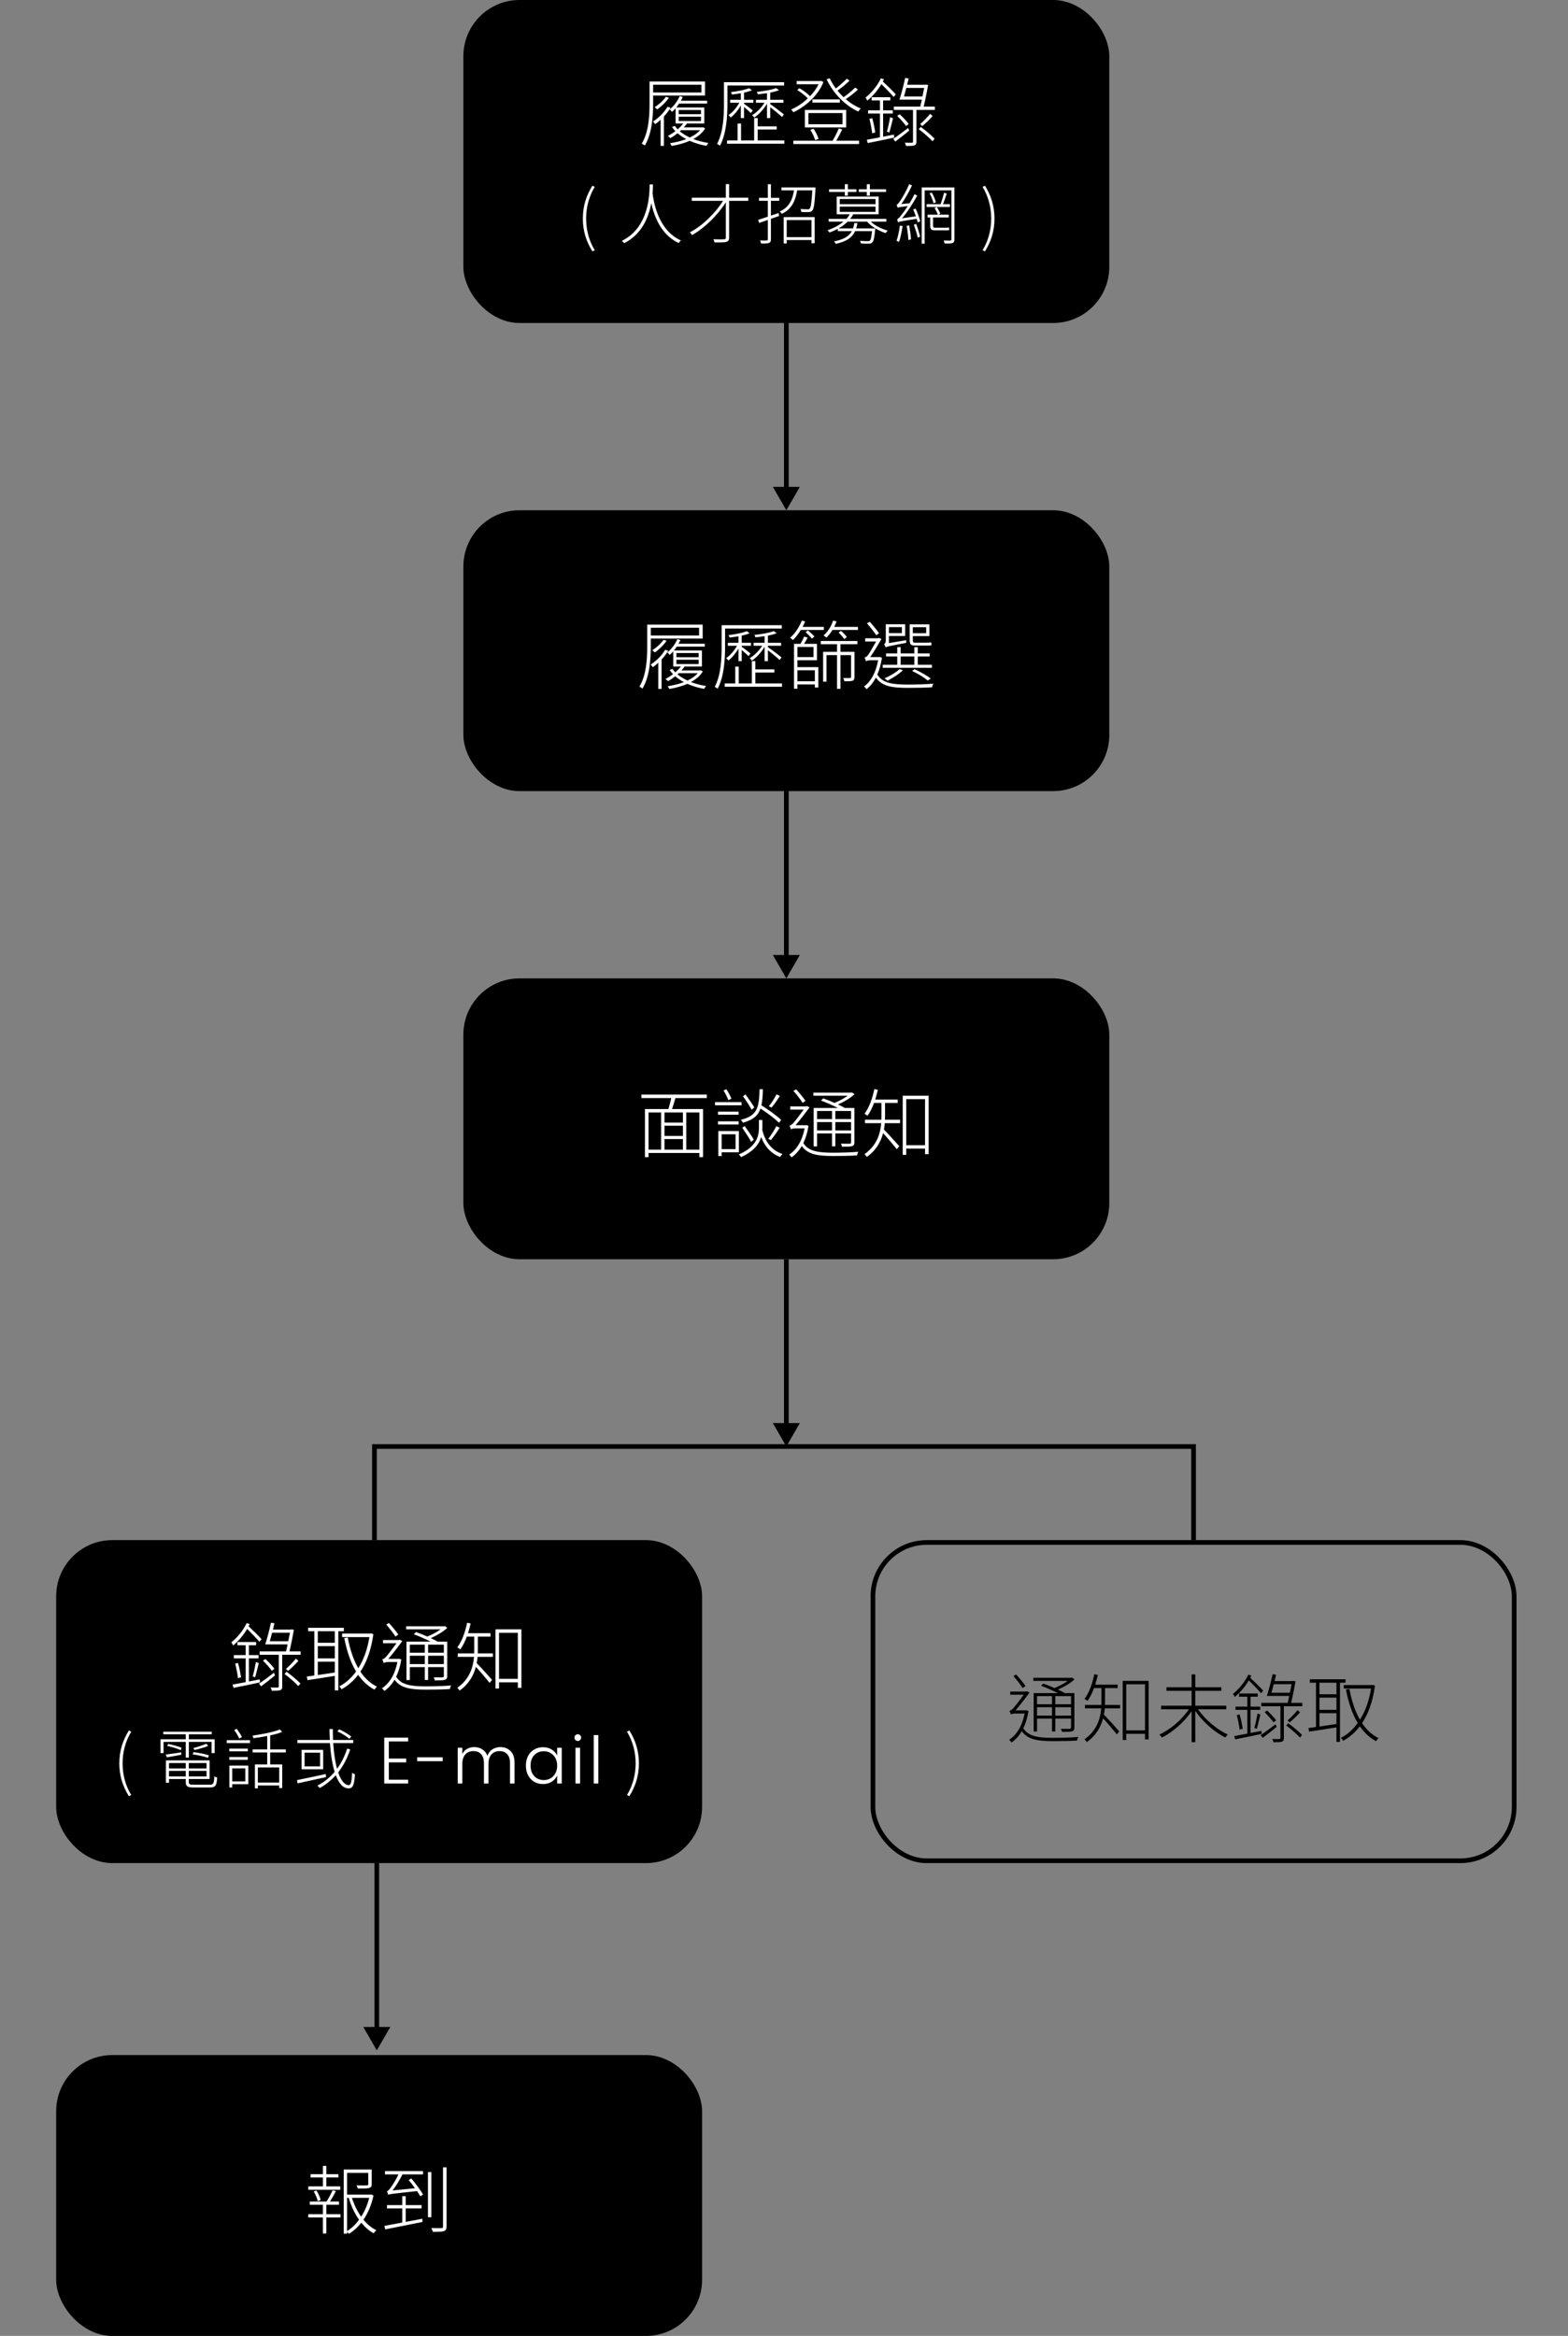 <svg width="335" height="499" viewBox="0 0 335 499" fill="none" xmlns="http://www.w3.org/2000/svg">
<rect x="0" y="0" width="335" height="499" fill="#808080" stroke="none"/>
<rect x="99" width="138" height="69" rx="12" fill="black"/>
<path d="M149.86 18.096V19.76H139.54V18.096H149.86ZM139.54 20.416H150.628V17.424H138.772V22.064C138.772 24.656 138.628 28.16 137.108 30.688C137.3 30.768 137.62 30.96 137.764 31.104C139.332 28.48 139.54 24.72 139.54 22.064V20.416ZM142.26 20.672C141.684 21.52 140.772 22.32 139.876 22.896C140.02 23.008 140.292 23.264 140.404 23.376C141.3 22.768 142.276 21.824 142.916 20.88L142.26 20.672ZM142.612 22.8C141.892 24.032 140.724 25.184 139.508 25.968C139.668 26.096 139.908 26.4 139.972 26.528C140.372 26.256 140.756 25.952 141.14 25.584V31.168H141.844V24.88C142.388 24.304 142.884 23.664 143.268 23.008L142.612 22.8ZM145.508 27.808H149.572C149.028 28.432 148.26 28.96 147.38 29.376C146.564 28.992 145.844 28.56 145.252 28.064L145.508 27.808ZM145.012 24.928H149.764V25.856H145.012V24.928ZM145.012 23.504H149.764V24.4H145.012V23.504ZM150.212 27.184L150.068 27.216H146.1C146.34 26.944 146.564 26.672 146.772 26.384H150.468V22.96H144.484C144.692 22.688 144.9 22.432 145.092 22.128H151.076V21.52H145.46C145.62 21.248 145.748 20.992 145.876 20.72L145.22 20.528C144.74 21.632 143.956 22.656 143.092 23.376C143.236 23.504 143.492 23.792 143.588 23.904C143.844 23.68 144.084 23.424 144.34 23.136V26.384H145.988C145.636 26.816 145.236 27.232 144.772 27.632C144.564 27.392 144.356 27.152 144.18 26.896L143.572 27.12C143.78 27.44 144.02 27.744 144.292 28.016C143.78 28.416 143.22 28.752 142.676 29.056C142.852 29.168 143.124 29.392 143.236 29.504C143.748 29.216 144.26 28.864 144.756 28.464C145.316 28.928 145.924 29.36 146.612 29.712C145.508 30.144 144.308 30.416 143.14 30.592C143.252 30.736 143.428 30.992 143.492 31.184C144.788 30.96 146.164 30.608 147.348 30.08C148.468 30.576 149.684 30.944 150.932 31.152C151.028 30.96 151.22 30.704 151.364 30.544C150.228 30.368 149.124 30.096 148.116 29.696C149.204 29.12 150.1 28.368 150.66 27.424L150.212 27.184ZM155.412 18.272H167.524V17.552H154.676V22.144C154.676 24.672 154.548 28.176 153.204 30.736C153.396 30.816 153.7 31.008 153.828 31.12C155.22 28.496 155.412 24.768 155.412 22.16V18.272ZM164.564 25.232V22.912C165.364 23.504 166.628 24.56 167.076 24.992L167.476 24.432C167.044 24.064 165.172 22.64 164.564 22.24V21.952H167.38V21.312H164.564V19.792C165.268 19.648 165.924 19.472 166.436 19.264L165.812 18.816C164.948 19.184 163.156 19.472 161.684 19.632C161.764 19.76 161.86 20 161.908 20.144C162.532 20.08 163.204 20 163.86 19.904V21.312H161.508V21.952H163.332C162.66 23.024 161.62 24.08 160.676 24.592C160.82 24.736 161.028 24.944 161.14 25.12C162.1 24.48 163.204 23.312 163.86 22.16V25.232H164.564ZM158.964 25.232V22.848C159.476 23.264 160.132 23.872 160.404 24.144L160.836 23.616C160.564 23.344 159.412 22.464 158.964 22.16V21.952H160.948V21.312H158.964V19.776C159.604 19.648 160.18 19.488 160.66 19.28L160.036 18.832C159.22 19.2 157.556 19.504 156.148 19.68C156.244 19.808 156.34 20.048 156.388 20.192C156.98 20.128 157.652 20.032 158.276 19.92V21.312H156.004V21.952H157.956C157.38 22.992 156.484 24.048 155.636 24.592C155.796 24.704 155.988 24.928 156.116 25.104C156.868 24.544 157.7 23.552 158.276 22.528V25.232H158.964ZM161.876 30V27.664H165.94V26.992H161.876V25.216H161.124V30H158.324V26.4H157.588V30H155.332V30.704H167.572V30H161.876ZM175.428 17.264L175.268 17.312H170.212V18H174.884C174.436 18.928 173.796 19.792 173.06 20.56C172.516 19.984 171.588 19.28 170.772 18.832L170.34 19.248C171.14 19.728 172.036 20.432 172.58 21.008C171.492 22.064 170.196 22.896 169.028 23.392C169.188 23.536 169.412 23.824 169.508 23.984C171.972 22.832 174.724 20.544 175.924 17.536L175.428 17.264ZM180.004 26.544H172.724V24.16H180.004V26.544ZM180.788 23.488H171.956V27.232H180.788V23.488ZM174.884 29.68C174.724 29.072 174.26 28.176 173.828 27.504L173.124 27.728C173.572 28.416 173.988 29.344 174.148 29.936L174.884 29.68ZM173.572 21.92H179.428V21.232H173.572V21.92ZM179.204 27.424C178.9 28.192 178.324 29.312 177.876 30.064H169.492V30.768H183.54V30.064H178.66C179.092 29.36 179.556 28.448 179.94 27.664L179.204 27.424ZM182.708 18.704C182.084 19.328 181.076 20.176 180.228 20.768C179.764 20.32 179.332 19.856 178.932 19.36C179.748 18.784 180.756 17.968 181.508 17.232L180.916 16.816C180.34 17.424 179.364 18.288 178.564 18.896C178.052 18.192 177.62 17.472 177.268 16.72L176.612 16.944C177.988 19.92 180.58 22.576 183.364 23.824C183.508 23.632 183.716 23.344 183.908 23.184C182.772 22.72 181.684 22.032 180.692 21.184C181.54 20.624 182.548 19.84 183.3 19.12L182.708 18.704ZM191.38 20.16C190.772 19.456 189.588 18.32 188.612 17.408C188.692 17.248 188.772 17.088 188.852 16.928L188.196 16.736C187.46 18.32 186.18 19.84 184.916 20.848C185.06 21.008 185.252 21.36 185.316 21.504C186.404 20.608 187.492 19.344 188.308 17.968C189.236 18.88 190.324 20 190.916 20.704L191.38 20.16ZM190.996 28.752L188.676 29.2V24.256H190.74V23.568H188.676V21.456H190.212V20.768H186.228V21.456H187.988V23.568H185.46V24.256H187.988V29.344C186.916 29.536 185.94 29.728 185.188 29.856L185.396 30.56C186.916 30.256 189.044 29.84 191.044 29.392L190.996 28.752ZM185.748 25.376C185.988 26.336 186.26 27.632 186.34 28.48L186.996 28.304C186.884 27.488 186.628 26.208 186.356 25.248L185.748 25.376ZM190.004 28.304C190.26 27.504 190.532 26.24 190.788 25.264L190.164 25.04C190.02 25.936 189.732 27.296 189.492 28.112L190.004 28.304ZM194.02 27.344C192.836 28.24 191.636 29.136 190.836 29.664L191.284 30.24C192.18 29.568 193.252 28.72 194.26 27.904L194.02 27.344ZM194.132 26.48C193.732 25.92 192.9 25.024 192.212 24.4L191.684 24.752C192.356 25.424 193.188 26.336 193.588 26.928L194.132 26.48ZM196.292 27.6C197.332 28.368 198.596 29.472 199.236 30.176L199.684 29.632C199.044 28.96 197.78 27.872 196.724 27.12L196.292 27.6ZM198.708 24.32C198.18 24.992 197.252 25.952 196.596 26.512L197.028 26.944C197.716 26.384 198.612 25.552 199.252 24.784L198.708 24.32ZM193.14 20.608C193.284 20.064 193.46 19.424 193.636 18.784H197.444C197.348 19.296 197.22 19.952 197.076 20.608H193.14ZM197.348 22.768C197.7 21.28 198.068 19.424 198.292 18.16L197.764 18.064L197.636 18.112H193.812C193.908 17.648 194.036 17.168 194.132 16.752L193.38 16.656C193.076 18.112 192.564 20.096 192.164 21.28H196.948C196.836 21.808 196.724 22.304 196.612 22.768H190.964V23.488H195.06V30.256C195.06 30.432 195.012 30.48 194.82 30.496C194.644 30.496 194.036 30.512 193.316 30.48C193.428 30.704 193.54 30.976 193.572 31.184C194.468 31.184 195.044 31.168 195.38 31.056C195.7 30.928 195.796 30.72 195.796 30.24V23.488H199.732V22.768H197.348ZM126.568 53.702L127.072 53.45C125.854 51.49 125.224 49.11 125.224 46.688C125.224 44.266 125.854 41.9 127.072 39.926L126.568 39.66C125.294 41.718 124.524 43.958 124.524 46.688C124.524 49.418 125.294 51.644 126.568 53.702ZM138.792 39.408C138.764 41.41 138.736 48.578 132.842 51.462C133.01 51.588 133.234 51.784 133.36 51.952C137.154 50.034 138.596 46.394 139.142 43.412C139.73 46.03 141.144 50.146 144.994 51.91C145.106 51.728 145.302 51.504 145.484 51.364C140.444 49.124 139.618 42.726 139.422 41.326C139.492 40.528 139.492 39.856 139.506 39.408H138.792ZM159.862 42.236H155.774V39.324H155.074V42.236H147.808V42.908H154.472C152.862 45.512 150.006 48.298 147.388 49.628C147.556 49.782 147.766 50.034 147.864 50.216C150.524 48.732 153.408 45.89 155.074 43.202V50.748C155.074 51.028 154.962 51.112 154.682 51.126C154.416 51.14 153.478 51.14 152.4 51.112C152.512 51.322 152.638 51.616 152.666 51.784C154.052 51.798 154.78 51.798 155.186 51.672C155.578 51.546 155.774 51.336 155.774 50.734V42.908H159.862V42.236ZM164.706 39.352H164.048V42.264H162.158V42.894H164.048V46.282C163.264 46.562 162.536 46.786 161.976 46.968L162.186 47.626C162.732 47.43 163.376 47.22 164.048 46.982V51.126C164.048 51.322 163.964 51.378 163.796 51.378C163.642 51.392 163.054 51.392 162.382 51.378C162.48 51.574 162.578 51.854 162.606 52.022C163.502 52.036 163.992 52.008 164.286 51.896C164.58 51.784 164.706 51.588 164.706 51.126V46.744L166.442 46.142L166.344 45.512L164.706 46.058V42.894H166.484V42.264H164.706V39.352ZM173.372 47.01V50.65H168.08V47.01H173.372ZM167.436 52.008H168.08V51.28H173.372V51.952H174.044V46.38H167.436V52.008ZM166.96 40.038V40.668H169.634C169.34 42.544 168.64 44.294 166.582 45.176C166.736 45.288 166.946 45.54 167.03 45.68C169.214 44.672 169.97 42.768 170.306 40.668H173.554C173.4 43.286 173.232 44.308 172.98 44.574C172.868 44.686 172.756 44.714 172.518 44.714C172.308 44.714 171.664 44.7 171.006 44.644C171.132 44.826 171.188 45.078 171.202 45.288C171.818 45.316 172.448 45.33 172.742 45.302C173.106 45.302 173.316 45.218 173.526 45.008C173.89 44.602 174.044 43.496 174.226 40.374C174.24 40.262 174.24 40.038 174.24 40.038H166.96ZM185.188 41.802H185.846V41.004H189.304V40.43H185.846V39.352H185.188V40.43H183.48V41.004H185.188V41.802ZM180.498 41.802H181.142V41.004H182.976V40.43H181.142V39.352H180.498V40.43H177.124V41.004H180.498V41.802ZM179.406 44.14H187.05V45.26H179.406V44.14ZM179.406 42.516H187.05V43.622H179.406V42.516ZM189.374 47.346V46.758H181.632C181.898 46.436 182.122 46.114 182.29 45.778H187.722V41.998H178.762V45.778H181.534C181.366 46.114 181.128 46.436 180.82 46.758H177.04V47.346H180.204C179.35 48.06 178.216 48.718 176.788 49.18C176.942 49.292 177.124 49.502 177.208 49.67C177.88 49.432 178.468 49.166 179 48.886V49.376H181.996C181.408 50.454 180.302 51.168 178.188 51.56C178.314 51.672 178.482 51.924 178.552 52.092C180.89 51.588 182.08 50.72 182.696 49.376H186.308C186.168 50.678 186.042 51.224 185.846 51.406C185.748 51.504 185.622 51.518 185.384 51.518C185.16 51.518 184.46 51.504 183.746 51.448C183.844 51.616 183.914 51.84 183.928 52.008C184.614 52.064 185.286 52.078 185.594 52.05C185.958 52.05 186.154 51.98 186.336 51.798C186.658 51.532 186.798 50.832 186.966 49.124L187.008 48.802H182.92C183.032 48.438 183.116 48.06 183.186 47.654H182.528C182.458 48.06 182.374 48.438 182.248 48.802H179.14C179.924 48.368 180.568 47.864 181.1 47.346H185.244C186.154 48.396 187.792 49.348 189.22 49.796C189.318 49.642 189.5 49.39 189.668 49.264C188.366 48.928 186.938 48.186 186.028 47.346H189.374ZM192.258 48.186C192.104 49.32 191.866 50.566 191.544 51.448C191.698 51.504 191.95 51.616 192.076 51.672C192.384 50.804 192.65 49.488 192.846 48.284L192.258 48.186ZM193.7 48.256C193.882 49.194 194.036 50.44 194.078 51.266L194.638 51.14C194.596 50.328 194.414 49.096 194.246 48.144L193.7 48.256ZM195.24 47.99C195.548 48.858 195.912 49.992 196.066 50.748L196.584 50.566C196.43 49.838 196.066 48.704 195.744 47.836L195.24 47.99ZM195.1 44.728C195.296 45.19 195.492 45.708 195.674 46.212L192.72 46.632C193.882 45.288 195.002 43.538 195.968 41.788L195.38 41.48C195.058 42.138 194.694 42.81 194.316 43.426L192.552 43.594C193.378 42.502 194.176 41.032 194.848 39.618L194.246 39.338C193.616 40.878 192.608 42.516 192.3 42.95C192.006 43.37 191.768 43.692 191.558 43.734C191.642 43.916 191.74 44.224 191.782 44.378C191.936 44.294 192.23 44.224 193.938 44.014C193.378 44.896 192.846 45.61 192.608 45.89C192.216 46.408 191.894 46.786 191.656 46.828C191.726 46.996 191.824 47.332 191.852 47.486C192.076 47.36 192.482 47.262 195.842 46.744C195.94 47.024 196.01 47.276 196.052 47.5L196.612 47.29C196.444 46.604 196.038 45.442 195.632 44.574L195.1 44.728ZM197.97 44.21H202.954V43.622H201.47C201.736 42.964 202.03 42.082 202.268 41.354L201.694 41.172C201.54 41.872 201.204 42.922 200.952 43.622H197.97V44.21ZM198.6 41.298C198.978 41.956 199.314 42.838 199.44 43.412L199.944 43.23C199.818 42.656 199.468 41.774 199.076 41.144L198.6 41.298ZM199.706 48.648C199.398 48.648 199.342 48.536 199.342 48.158V46.45H202.702V45.862H200.462L200.896 45.638C200.756 45.274 200.434 44.658 200.168 44.224L199.678 44.434C199.93 44.868 200.238 45.456 200.364 45.862H198.166V46.45H198.74V48.144C198.74 48.928 198.936 49.208 199.692 49.208H201.904C202.268 49.208 202.632 49.208 202.814 49.152C202.786 49.012 202.758 48.774 202.744 48.592C202.52 48.648 202.128 48.648 201.876 48.648H199.706ZM203.906 40.038H196.92V52.05H197.55V40.668H203.276V51.14C203.276 51.322 203.22 51.378 203.038 51.392C202.856 51.392 202.268 51.406 201.61 51.378C201.694 51.574 201.778 51.854 201.82 52.022C202.646 52.036 203.206 52.022 203.5 51.91C203.808 51.784 203.906 51.588 203.906 51.126V40.038ZM210.426 53.702C211.7 51.644 212.47 49.418 212.47 46.688C212.47 43.958 211.7 41.718 210.426 39.66L209.922 39.926C211.14 41.9 211.77 44.266 211.77 46.688C211.77 49.11 211.14 51.49 209.922 53.45L210.426 53.702Z" fill="white"/>
<path d="M168 109L170.887 104L165.113 104L168 109ZM167.5 69L167.5 104.5L168.5 104.5L168.5 69L167.5 69Z" fill="black"/>
<rect x="99" y="109" width="138" height="60" rx="12" fill="black"/>
<path d="M149.36 134.096V135.76H139.04V134.096H149.36ZM139.04 136.416H150.128V133.424H138.272V138.064C138.272 140.656 138.128 144.16 136.608 146.688C136.8 146.768 137.12 146.96 137.264 147.104C138.832 144.48 139.04 140.72 139.04 138.064V136.416ZM141.76 136.672C141.184 137.52 140.272 138.32 139.376 138.896C139.52 139.008 139.792 139.264 139.904 139.376C140.8 138.768 141.776 137.824 142.416 136.88L141.76 136.672ZM142.112 138.8C141.392 140.032 140.224 141.184 139.008 141.968C139.168 142.096 139.408 142.4 139.472 142.528C139.872 142.256 140.256 141.952 140.64 141.584V147.168H141.344V140.88C141.888 140.304 142.384 139.664 142.768 139.008L142.112 138.8ZM145.008 143.808H149.072C148.528 144.432 147.76 144.96 146.88 145.376C146.064 144.992 145.344 144.56 144.752 144.064L145.008 143.808ZM144.512 140.928H149.264V141.856H144.512V140.928ZM144.512 139.504H149.264V140.4H144.512V139.504ZM149.712 143.184L149.568 143.216H145.6C145.84 142.944 146.064 142.672 146.272 142.384H149.968V138.96H143.984C144.192 138.688 144.4 138.432 144.592 138.128H150.576V137.52H144.96C145.12 137.248 145.248 136.992 145.376 136.72L144.72 136.528C144.24 137.632 143.456 138.656 142.592 139.376C142.736 139.504 142.992 139.792 143.088 139.904C143.344 139.68 143.584 139.424 143.84 139.136V142.384H145.488C145.136 142.816 144.736 143.232 144.272 143.632C144.064 143.392 143.856 143.152 143.68 142.896L143.072 143.12C143.28 143.44 143.52 143.744 143.792 144.016C143.28 144.416 142.72 144.752 142.176 145.056C142.352 145.168 142.624 145.392 142.736 145.504C143.248 145.216 143.76 144.864 144.256 144.464C144.816 144.928 145.424 145.36 146.112 145.712C145.008 146.144 143.808 146.416 142.64 146.592C142.752 146.736 142.928 146.992 142.992 147.184C144.288 146.96 145.664 146.608 146.848 146.08C147.968 146.576 149.184 146.944 150.432 147.152C150.528 146.96 150.72 146.704 150.864 146.544C149.728 146.368 148.624 146.096 147.616 145.696C148.704 145.12 149.6 144.368 150.16 143.424L149.712 143.184ZM154.912 134.272H167.024V133.552H154.176V138.144C154.176 140.672 154.048 144.176 152.704 146.736C152.896 146.816 153.2 147.008 153.328 147.12C154.72 144.496 154.912 140.768 154.912 138.16V134.272ZM164.064 141.232V138.912C164.864 139.504 166.128 140.56 166.576 140.992L166.976 140.432C166.544 140.064 164.672 138.64 164.064 138.24V137.952H166.88V137.312H164.064V135.792C164.768 135.648 165.424 135.472 165.936 135.264L165.312 134.816C164.448 135.184 162.656 135.472 161.184 135.632C161.264 135.76 161.36 136 161.408 136.144C162.032 136.08 162.704 136 163.36 135.904V137.312H161.008V137.952H162.832C162.16 139.024 161.12 140.08 160.176 140.592C160.32 140.736 160.528 140.944 160.64 141.12C161.6 140.48 162.704 139.312 163.36 138.16V141.232H164.064ZM158.464 141.232V138.848C158.976 139.264 159.632 139.872 159.904 140.144L160.336 139.616C160.064 139.344 158.912 138.464 158.464 138.16V137.952H160.448V137.312H158.464V135.776C159.104 135.648 159.68 135.488 160.16 135.28L159.536 134.832C158.72 135.2 157.056 135.504 155.648 135.68C155.744 135.808 155.84 136.048 155.888 136.192C156.48 136.128 157.152 136.032 157.776 135.92V137.312H155.504V137.952H157.456C156.88 138.992 155.984 140.048 155.136 140.592C155.296 140.704 155.488 140.928 155.616 141.104C156.368 140.544 157.2 139.552 157.776 138.528V141.232H158.464ZM161.376 146V143.664H165.44V142.992H161.376V141.216H160.624V146H157.824V142.4H157.088V146H154.832V146.704H167.072V146H161.376ZM176.016 134.576V133.92H171.472C171.664 133.536 171.856 133.152 172.016 132.752L171.312 132.576C170.752 133.968 169.856 135.328 168.816 136.24C169.008 136.368 169.28 136.608 169.408 136.736C170 136.16 170.592 135.408 171.088 134.576H176.016ZM172.112 135.024C172.576 135.456 173.168 136.048 173.472 136.432L174 135.968C173.712 135.632 173.088 135.056 172.624 134.672L172.112 135.024ZM174.096 143.184V145.536H170.368V143.184H174.096ZM173.808 138.208V140.368H170.368V138.208H173.808ZM170.368 141.04H174.544V137.536H171.792C172.048 137.136 172.32 136.656 172.544 136.192L171.792 136C171.632 136.416 171.312 137.056 171.024 137.536H169.632V147.136H170.368V146.208H174.096V146.864H174.832V142.512H170.368V141.04ZM175.36 137.616H178.832V139.248H175.856V145.616H176.576V139.952H178.832V147.152H179.568V139.952H181.824V144.608C181.824 144.768 181.792 144.832 181.6 144.832C181.408 144.848 180.896 144.848 180.144 144.832C180.256 145.056 180.368 145.328 180.4 145.536C181.264 145.536 181.84 145.536 182.176 145.408C182.48 145.264 182.56 145.04 182.56 144.608V139.248H179.568V137.616H183.184V136.928H175.36V137.616ZM180.912 136.064C180.672 135.712 180.128 135.136 179.68 134.768L179.168 135.12C179.6 135.552 180.128 136.144 180.384 136.528L180.912 136.064ZM178.224 133.92C178.432 133.536 178.576 133.152 178.72 132.736L177.984 132.576C177.584 133.824 176.864 134.96 175.952 135.744C176.128 135.84 176.432 136.08 176.56 136.208C177.024 135.76 177.472 135.2 177.856 134.576H183.296V133.92H178.224ZM197.872 133.984V135.264H195.024V133.984H197.872ZM197.984 137.904C198.4 137.904 198.832 137.888 199.024 137.84C198.992 137.68 198.96 137.424 198.96 137.232C198.704 137.28 198.224 137.296 197.952 137.296H195.488C195.104 137.296 195.024 137.168 195.024 136.704V135.872H198.56V133.376H194.352V136.688C194.352 137.6 194.576 137.904 195.472 137.904H197.984ZM192.688 133.968V135.248H189.92V133.968H192.688ZM189.92 137.376V135.856H193.392V133.36H189.248V136.768C189.248 137.344 189.04 137.52 188.88 137.6C188.992 137.776 189.152 138.08 189.216 138.288C189.472 138.128 189.888 138.032 193.616 137.328C193.6 137.184 193.6 136.96 193.6 136.752L189.92 137.376ZM192.416 140.24H195.344V142H192.416V140.24ZM199.104 142H196.08V140.24H198.624V139.584H196.08V138.24H195.344V139.584H192.416V138.24H191.696V139.584H189.296V140.24H191.696V142H188.592V142.656H199.104V142ZM198.864 144.96C198.048 144.32 196.672 143.536 195.392 142.96L194.864 143.328C196.16 143.936 197.44 144.704 198.192 145.376L198.864 144.96ZM192.176 142.944C191.392 143.68 190.128 144.4 188.96 144.912C189.168 145.024 189.472 145.28 189.616 145.408C190.704 144.864 192.032 144.016 192.912 143.184L192.176 142.944ZM187.808 135.28C187.392 134.64 186.528 133.616 185.824 132.832L185.216 133.152C185.92 133.936 186.784 135.04 187.216 135.696L187.808 135.28ZM188.032 140.352L187.872 140.368H185.92C186.688 139.312 187.76 137.456 188.32 136.496L187.76 136.272L187.568 136.352H184.848V137.04H187.168C186.608 138.048 185.712 139.648 185.376 140.032C185.152 140.304 184.912 140.4 184.704 140.464C184.8 140.64 184.976 141.056 185.024 141.264C185.136 141.152 185.552 141.04 185.92 141.04H187.616C187.12 143.728 186.032 145.616 184.592 146.656C184.768 146.768 185.008 147.056 185.136 147.232C185.904 146.624 186.576 145.808 187.136 144.736C188.416 146.608 190.528 146.944 194.016 146.944C195.712 146.944 197.712 146.912 199.136 146.816C199.184 146.608 199.264 146.24 199.408 146.048C197.856 146.176 195.68 146.24 194 146.24C190.736 146.24 188.544 145.952 187.44 144.096C187.888 143.088 188.208 141.888 188.432 140.512L188.032 140.352Z" fill="white"/>
<path d="M168 209L170.887 204L165.113 204L168 209ZM167.5 169L167.5 204.5L168.5 204.5L168.5 169L167.5 169Z" fill="black"/>
<rect x="99" y="209" width="138" height="60" rx="12" fill="black"/>
<path d="M149.424 245.584H146.624V237.648H149.424V245.584ZM138.56 237.648H141.248V245.584H138.56V237.648ZM145.904 239.808H141.968V237.648H145.904V239.808ZM141.968 243.328H145.904V245.584H141.968V243.328ZM145.904 242.656H141.968V240.48H145.904V242.656ZM151.008 234.576V233.824H137.04V234.576H143.408C143.248 235.328 143.024 236.224 142.8 236.912H137.792V247.184H138.56V246.304H149.424V247.184H150.208V236.912H143.584C143.824 236.224 144.064 235.344 144.304 234.576H151.008ZM165.904 233.776C165.52 234.528 164.816 235.664 164.256 236.32L164.848 236.592C165.392 235.952 166.08 234.976 166.624 234.112L165.904 233.776ZM166.896 239.248C165.984 238.352 164.192 237.072 162.672 236.112C162.88 235.184 162.96 234.08 162.992 232.688H162.272C162.192 236.784 161.712 238.352 158.272 239.216C158.432 239.36 158.64 239.648 158.72 239.84C160.88 239.232 161.936 238.368 162.48 236.816C163.952 237.76 165.584 238.992 166.432 239.856L166.896 239.248ZM164.688 243.536C165.28 242.88 166.016 241.808 166.576 240.912L165.856 240.576C165.456 241.376 164.704 242.576 164.144 243.28L164.688 243.536ZM161.04 243.44C160.64 242.736 159.792 241.488 159.088 240.544L158.576 240.912C159.248 241.872 160.08 243.168 160.496 243.92L161.04 243.44ZM161.152 236.56C160.752 235.888 159.952 234.704 159.264 233.776L158.736 234.192C159.408 235.088 160.208 236.352 160.608 237.072L161.152 236.56ZM156.272 234.704C156.064 234.176 155.616 233.328 155.2 232.688L154.576 232.928C154.96 233.568 155.408 234.432 155.6 235.008L156.272 234.704ZM158.432 235.44H152.768V236.112H158.432V235.44ZM157.808 238.128V237.472H153.392V238.128H157.808ZM157.808 239.536H153.392V240.208H157.808V239.536ZM157.152 242.304V245.472H154.176V242.304H157.152ZM157.856 246.16V241.616H153.472V246.96H154.176V246.16H157.856ZM162.88 239.248H162.144V240.816C162.144 242.432 161.872 244.864 157.84 246.624C158 246.768 158.224 247.008 158.336 247.184C161.104 245.904 162.208 244.336 162.624 242.896C163.392 244.944 164.72 246.416 166.672 247.152C166.784 246.928 167.008 246.672 167.184 246.512C164.864 245.776 163.488 243.904 162.864 241.392C162.88 241.2 162.88 241.008 162.88 240.816V239.248ZM181.824 239.056H178.464V237.328H181.824V239.056ZM178.464 241.488V239.696H181.824V241.488H178.464ZM174.56 241.488V239.696H177.76V241.488H174.56ZM177.76 237.328V239.056H174.56V237.328H177.76ZM175.408 235.104C176.56 235.536 177.952 236.144 179.008 236.688H173.84V244.896H174.56V242.128H177.76V244.88H178.464V242.128H181.824V244.032C181.824 244.24 181.76 244.304 181.536 244.32C181.312 244.32 180.56 244.336 179.664 244.304C179.744 244.496 179.856 244.752 179.904 244.96C181.04 244.96 181.712 244.96 182.064 244.832C182.416 244.704 182.544 244.496 182.544 244.032V236.688H180.512C180.112 236.448 179.616 236.208 179.04 235.936C180.32 235.376 181.664 234.592 182.56 233.744L182.048 233.36L181.904 233.408H173.776V234.064H181.12C180.352 234.64 179.296 235.2 178.288 235.6C177.488 235.248 176.64 234.896 175.888 234.64L175.408 235.104ZM172.096 235.168C171.68 234.544 170.816 233.488 170.096 232.704L169.52 233.04C170.208 233.824 171.072 234.928 171.488 235.6L172.096 235.168ZM172.336 240.352L172.192 240.368H169.968C170.912 239.296 172.256 237.52 172.96 236.56L172.4 236.272L172.224 236.352H168.832V237.024H171.712C170.992 238.032 169.824 239.568 169.408 240C169.136 240.288 168.88 240.4 168.672 240.464C168.752 240.64 168.944 241.056 168.992 241.264C169.12 241.136 169.52 241.04 169.936 241.04H171.904C171.376 243.76 170.176 245.632 168.592 246.656C168.752 246.768 169.008 247.056 169.12 247.232C169.952 246.656 170.704 245.84 171.296 244.816C172.576 246.608 174.656 246.944 178.048 246.944C179.728 246.944 181.712 246.912 183.104 246.816C183.152 246.608 183.248 246.24 183.392 246.048C181.856 246.176 179.68 246.24 178.048 246.24C174.896 246.24 172.736 245.968 171.632 244.192C172.128 243.168 172.512 241.936 172.736 240.512L172.336 240.352ZM189.088 235.616H191.792V234.88H186.992C187.2 234.208 187.392 233.52 187.552 232.8L186.8 232.656C186.384 234.672 185.68 236.624 184.704 237.904C184.864 238.016 185.2 238.224 185.344 238.352C185.872 237.616 186.352 236.672 186.736 235.616H188.32V238.528C188.32 238.752 188.32 238.96 188.304 239.2H184.8V239.936H188.272C188.08 242.192 187.328 244.704 184.688 246.56C184.832 246.672 185.104 246.976 185.2 247.136C187.2 245.728 188.192 243.888 188.672 242.064C189.552 243.024 191.056 244.784 191.6 245.504L192.128 244.848C191.632 244.272 189.568 242 188.848 241.28C188.944 240.832 188.992 240.368 189.04 239.936H192.304V239.2H189.072C189.088 238.976 189.088 238.752 189.088 238.544V235.616ZM193.616 244.64V234.8H197.632V244.64H193.616ZM192.864 234.064V246.704H193.616V245.376H197.632V246.56H198.4V234.064H192.864Z" fill="white"/>
<path d="M168 309L170.887 304L165.113 304L168 309ZM167.5 269L167.5 304.5L168.5 304.5L168.5 269L167.5 269Z" fill="black"/>
<rect x="12" y="329" width="138" height="69" rx="12" fill="black"/>
<path d="M55.88 350.16C55.272 349.456 54.088 348.32 53.112 347.408C53.192 347.248 53.272 347.088 53.352 346.928L52.696 346.736C51.96 348.32 50.68 349.84 49.416 350.848C49.56 351.008 49.752 351.36 49.816 351.504C50.904 350.608 51.992 349.344 52.808 347.968C53.736 348.88 54.824 350 55.416 350.704L55.88 350.16ZM55.496 358.752L53.176 359.2V354.256H55.24V353.568H53.176V351.456H54.712V350.768H50.728V351.456H52.488V353.568H49.96V354.256H52.488V359.344C51.416 359.536 50.44 359.728 49.688 359.856L49.896 360.56C51.416 360.256 53.544 359.84 55.544 359.392L55.496 358.752ZM50.248 355.376C50.488 356.336 50.76 357.632 50.84 358.48L51.496 358.304C51.384 357.488 51.128 356.208 50.856 355.248L50.248 355.376ZM54.504 358.304C54.76 357.504 55.032 356.24 55.288 355.264L54.664 355.04C54.52 355.936 54.232 357.296 53.992 358.112L54.504 358.304ZM58.52 357.344C57.336 358.24 56.136 359.136 55.336 359.664L55.784 360.24C56.68 359.568 57.752 358.72 58.76 357.904L58.52 357.344ZM58.632 356.48C58.232 355.92 57.4 355.024 56.712 354.4L56.184 354.752C56.856 355.424 57.688 356.336 58.088 356.928L58.632 356.48ZM60.792 357.6C61.832 358.368 63.096 359.472 63.736 360.176L64.184 359.632C63.544 358.96 62.28 357.872 61.224 357.12L60.792 357.6ZM63.208 354.32C62.68 354.992 61.752 355.952 61.096 356.512L61.528 356.944C62.216 356.384 63.112 355.552 63.752 354.784L63.208 354.32ZM57.64 350.608C57.784 350.064 57.96 349.424 58.136 348.784H61.944C61.848 349.296 61.72 349.952 61.576 350.608H57.64ZM61.848 352.768C62.2 351.28 62.568 349.424 62.792 348.16L62.264 348.064L62.136 348.112H58.312C58.408 347.648 58.536 347.168 58.632 346.752L57.88 346.656C57.576 348.112 57.064 350.096 56.664 351.28H61.448C61.336 351.808 61.224 352.304 61.112 352.768H55.464V353.488H59.56V360.256C59.56 360.432 59.512 360.48 59.32 360.496C59.144 360.496 58.536 360.512 57.816 360.48C57.928 360.704 58.04 360.976 58.072 361.184C58.968 361.184 59.544 361.168 59.88 361.056C60.2 360.928 60.296 360.72 60.296 360.24V353.488H64.232V352.768H61.848ZM71.528 350.928H67.896V348.464H71.528V350.928ZM67.896 354.976H71.528V357.28C70.28 357.472 69.016 357.648 67.896 357.824V354.976ZM71.528 354.256H67.896V351.648H71.528V354.256ZM73.464 348.464V347.728H65.832V348.464H67.16V357.92C66.568 358 66.008 358.08 65.544 358.144L65.688 358.912C67.24 358.688 69.384 358.352 71.528 358V361.104H72.28V348.464H73.464ZM79.288 348.928L79.144 348.96H73.096V349.712H78.92C78.488 352.416 77.656 354.624 76.552 356.368C75.496 354.544 74.76 352.288 74.296 349.792L73.56 349.936C74.088 352.688 74.904 355.12 76.072 357.072C75.032 358.512 73.8 359.568 72.472 360.256C72.632 360.384 72.856 360.672 72.984 360.864C74.296 360.128 75.496 359.12 76.52 357.776C77.464 359.12 78.6 360.192 79.992 360.944C80.12 360.752 80.36 360.448 80.536 360.304C79.112 359.6 77.944 358.496 77 357.104C78.328 355.104 79.304 352.48 79.768 349.072L79.288 348.928ZM94.824 353.056H91.464V351.328H94.824V353.056ZM91.464 355.488V353.696H94.824V355.488H91.464ZM87.56 355.488V353.696H90.76V355.488H87.56ZM90.76 351.328V353.056H87.56V351.328H90.76ZM88.408 349.104C89.56 349.536 90.952 350.144 92.008 350.688H86.84V358.896H87.56V356.128H90.76V358.88H91.464V356.128H94.824V358.032C94.824 358.24 94.76 358.304 94.536 358.32C94.312 358.32 93.56 358.336 92.664 358.304C92.744 358.496 92.856 358.752 92.904 358.96C94.04 358.96 94.712 358.96 95.064 358.832C95.416 358.704 95.544 358.496 95.544 358.032V350.688H93.512C93.112 350.448 92.616 350.208 92.04 349.936C93.32 349.376 94.664 348.592 95.56 347.744L95.048 347.36L94.904 347.408H86.776V348.064H94.12C93.352 348.64 92.296 349.2 91.288 349.6C90.488 349.248 89.64 348.896 88.888 348.64L88.408 349.104ZM85.096 349.168C84.68 348.544 83.816 347.488 83.096 346.704L82.52 347.04C83.208 347.824 84.072 348.928 84.488 349.6L85.096 349.168ZM85.336 354.352L85.192 354.368H82.968C83.912 353.296 85.256 351.52 85.96 350.56L85.4 350.272L85.224 350.352H81.832V351.024H84.712C83.992 352.032 82.824 353.568 82.408 354C82.136 354.288 81.88 354.4 81.672 354.464C81.752 354.64 81.944 355.056 81.992 355.264C82.12 355.136 82.52 355.04 82.936 355.04H84.904C84.376 357.76 83.176 359.632 81.592 360.656C81.752 360.768 82.008 361.056 82.12 361.232C82.952 360.656 83.704 359.84 84.296 358.816C85.576 360.608 87.656 360.944 91.048 360.944C92.728 360.944 94.712 360.912 96.104 360.816C96.152 360.608 96.248 360.24 96.392 360.048C94.856 360.176 92.68 360.24 91.048 360.24C87.896 360.24 85.736 359.968 84.632 358.192C85.128 357.168 85.512 355.936 85.736 354.512L85.336 354.352ZM102.088 349.616H104.792V348.88H99.992C100.2 348.208 100.392 347.52 100.552 346.8L99.8 346.656C99.384 348.672 98.68 350.624 97.704 351.904C97.864 352.016 98.2 352.224 98.344 352.352C98.872 351.616 99.352 350.672 99.736 349.616H101.32V352.528C101.32 352.752 101.32 352.96 101.304 353.2H97.8V353.936H101.272C101.08 356.192 100.328 358.704 97.688 360.56C97.832 360.672 98.104 360.976 98.2 361.136C100.2 359.728 101.192 357.888 101.672 356.064C102.552 357.024 104.056 358.784 104.6 359.504L105.128 358.848C104.632 358.272 102.568 356 101.848 355.28C101.944 354.832 101.992 354.368 102.04 353.936H105.304V353.2H102.072C102.088 352.976 102.088 352.752 102.088 352.544V349.616ZM106.616 358.64V348.8H110.632V358.64H106.616ZM105.864 348.064V360.704H106.616V359.376H110.632V360.56H111.4V348.064H105.864ZM27.536 383.702L28.04 383.45C26.822 381.49 26.192 379.11 26.192 376.688C26.192 374.266 26.822 371.9 28.04 369.926L27.536 369.66C26.262 371.718 25.492 373.958 25.492 376.688C25.492 379.418 26.262 381.644 27.536 383.702ZM39.69 375.456H40.348V372.096H45.206V374.49H45.864V371.55H40.348V370.472H45.234V369.926H34.888V370.472H39.69V371.55H34.286V374.49H34.944V372.096H39.69V375.456ZM44.632 374.98C43.862 374.7 42.448 374.42 41.356 374.294L41.146 374.756C42.252 374.91 43.666 375.232 44.436 375.498L44.632 374.98ZM44.114 372.502C43.4 372.782 42.14 373.216 41.3 373.426L41.566 373.832C42.434 373.636 43.638 373.314 44.464 372.964L44.114 372.502ZM38.808 373.37C38.136 373.076 36.904 372.726 35.938 372.544L35.714 372.964C36.68 373.16 37.926 373.538 38.598 373.86L38.808 373.37ZM38.724 374.336C37.492 374.532 36.302 374.7 35.406 374.812L35.658 375.4C36.568 375.26 37.646 375.05 38.752 374.84L38.724 374.336ZM36.106 379.488V378.298H39.69V379.488H36.106ZM39.69 376.618V377.78H36.106V376.618H39.69ZM44.128 377.78H40.334V376.618H44.128V377.78ZM40.334 379.488V378.298H44.128V379.488H40.334ZM41.412 381.252C40.516 381.252 40.334 381.14 40.334 380.692V380.034H44.786V376.058H35.448V380.832H36.106V380.034H39.69V380.692C39.69 381.63 40.068 381.84 41.426 381.84H44.842C46.06 381.84 46.284 381.406 46.396 379.712C46.2 379.67 45.948 379.572 45.794 379.46C45.724 380.986 45.584 381.252 44.814 381.252H41.412ZM51.688 371.06C51.45 370.57 50.988 369.856 50.568 369.296L50.036 369.576C50.442 370.122 50.904 370.892 51.128 371.396L51.688 371.06ZM48.986 375.932H52.948V375.344H48.986V375.932ZM52.948 373.538H48.986V374.112H52.948V373.538ZM52.416 377.766V380.538H49.616V377.766H52.416ZM53.046 377.164H49V381.84H49.616V381.14H53.046V377.164ZM48.44 372.348H53.41V371.746H48.44V372.348ZM59.654 380.79H55.09V377.556H59.654V380.79ZM61.068 374.35V373.706H57.722V370.71C58.688 370.514 59.584 370.262 60.284 369.982L59.794 369.45C58.492 369.996 56 370.472 53.942 370.766C54.026 370.934 54.124 371.172 54.138 371.312C55.076 371.2 56.112 371.032 57.092 370.836V373.706H53.97V374.35H57.092V376.912H54.46V382.022H55.09V381.42H59.654V381.966H60.298V376.912H57.722V374.35H61.068ZM75.04 370.962C74.48 370.472 73.388 369.828 72.464 369.422L72.086 369.856C72.996 370.276 74.102 370.948 74.648 371.452L75.04 370.962ZM69.594 378.97C67.298 379.474 64.946 379.964 63.448 380.272L63.588 380.958C65.184 380.594 67.466 380.104 69.65 379.628L69.594 378.97ZM68.39 377.332H65.072V374.406H68.39V377.332ZM64.428 373.804V377.948H69.048V373.804H64.428ZM74.172 373.538C73.64 375.176 72.926 376.618 72.016 377.836C71.596 376.366 71.33 374.49 71.19 372.348H75.474V371.69H71.162C71.12 370.948 71.106 370.164 71.106 369.366H70.392C70.406 370.164 70.434 370.934 70.476 371.69H63.546V372.348H70.49C70.658 374.728 70.98 376.856 71.498 378.494C70.476 379.712 69.258 380.692 67.816 381.434C67.97 381.574 68.208 381.826 68.306 381.966C69.622 381.238 70.756 380.314 71.736 379.222C72.408 380.986 73.29 382.036 74.466 382.036C75.404 382.036 75.684 381.308 75.838 379.026C75.642 378.97 75.39 378.83 75.236 378.676C75.138 380.608 74.97 381.336 74.522 381.336C73.612 381.336 72.842 380.328 72.254 378.62C73.332 377.248 74.186 375.61 74.83 373.706L74.172 373.538ZM83.071 372.012V375.666H86.781V376.478H83.071V380.188H87.201V381H82.091V371.2H87.201V372.012H83.071ZM94.578 375.4V376.226H89.132V375.4H94.578ZM106.892 373.216C107.788 373.216 108.516 373.501 109.076 374.07C109.645 374.63 109.93 375.447 109.93 376.52V381H108.964V376.632C108.964 375.801 108.763 375.167 108.362 374.728C107.961 374.289 107.415 374.07 106.724 374.07C106.005 374.07 105.431 374.308 105.002 374.784C104.573 375.26 104.358 375.951 104.358 376.856V381H103.392V376.632C103.392 375.801 103.191 375.167 102.79 374.728C102.389 374.289 101.838 374.07 101.138 374.07C100.419 374.07 99.845 374.308 99.416 374.784C98.987 375.26 98.772 375.951 98.772 376.856V381H97.792V373.356H98.772V374.672C99.015 374.196 99.36 373.837 99.808 373.594C100.256 373.342 100.755 373.216 101.306 373.216C101.969 373.216 102.547 373.375 103.042 373.692C103.546 374.009 103.91 374.476 104.134 375.092C104.339 374.485 104.689 374.023 105.184 373.706C105.688 373.379 106.257 373.216 106.892 373.216ZM112.359 377.164C112.359 376.38 112.513 375.694 112.821 375.106C113.138 374.509 113.572 374.051 114.123 373.734C114.683 373.407 115.313 373.244 116.013 373.244C116.741 373.244 117.366 373.412 117.889 373.748C118.421 374.084 118.803 374.513 119.037 375.036V373.356H120.017V381H119.037V379.306C118.794 379.829 118.407 380.263 117.875 380.608C117.352 380.944 116.727 381.112 115.999 381.112C115.308 381.112 114.683 380.949 114.123 380.622C113.572 380.295 113.138 379.833 112.821 379.236C112.513 378.639 112.359 377.948 112.359 377.164ZM119.037 377.178C119.037 376.562 118.911 376.021 118.659 375.554C118.407 375.087 118.061 374.728 117.623 374.476C117.193 374.224 116.717 374.098 116.195 374.098C115.653 374.098 115.168 374.219 114.739 374.462C114.309 374.705 113.969 375.059 113.717 375.526C113.474 375.983 113.353 376.529 113.353 377.164C113.353 377.789 113.474 378.34 113.717 378.816C113.969 379.283 114.309 379.642 114.739 379.894C115.168 380.137 115.653 380.258 116.195 380.258C116.717 380.258 117.193 380.132 117.623 379.88C118.061 379.628 118.407 379.269 118.659 378.802C118.911 378.335 119.037 377.794 119.037 377.178ZM123.444 371.914C123.248 371.914 123.08 371.844 122.94 371.704C122.8 371.564 122.73 371.391 122.73 371.186C122.73 370.981 122.8 370.813 122.94 370.682C123.08 370.542 123.248 370.472 123.444 370.472C123.64 370.472 123.808 370.542 123.948 370.682C124.088 370.813 124.158 370.981 124.158 371.186C124.158 371.391 124.088 371.564 123.948 371.704C123.808 371.844 123.64 371.914 123.444 371.914ZM123.934 373.356V381H122.954V373.356H123.934ZM127.833 370.64V381H126.853V370.64H127.833ZM134.458 383.702C135.732 381.644 136.502 379.418 136.502 376.688C136.502 373.958 135.732 371.718 134.458 369.66L133.954 369.926C135.172 371.9 135.802 374.266 135.802 376.688C135.802 379.11 135.172 381.49 133.954 383.45L134.458 383.702Z" fill="white"/>
<rect x="186.5" y="329.5" width="137" height="68" rx="11.5" stroke="black"/>
<path d="M228.824 364.056H225.464V362.328H228.824V364.056ZM225.464 366.488V364.696H228.824V366.488H225.464ZM221.56 366.488V364.696H224.76V366.488H221.56ZM224.76 362.328V364.056H221.56V362.328H224.76ZM222.408 360.104C223.56 360.536 224.952 361.144 226.008 361.688H220.84V369.896H221.56V367.128H224.76V369.88H225.464V367.128H228.824V369.032C228.824 369.24 228.76 369.304 228.536 369.32C228.312 369.32 227.56 369.336 226.664 369.304C226.744 369.496 226.856 369.752 226.904 369.96C228.04 369.96 228.712 369.96 229.064 369.832C229.416 369.704 229.544 369.496 229.544 369.032V361.688H227.512C227.112 361.448 226.616 361.208 226.04 360.936C227.32 360.376 228.664 359.592 229.56 358.744L229.048 358.36L228.904 358.408H220.776V359.064H228.12C227.352 359.64 226.296 360.2 225.288 360.6C224.488 360.248 223.64 359.896 222.888 359.64L222.408 360.104ZM219.096 360.168C218.68 359.544 217.816 358.488 217.096 357.704L216.52 358.04C217.208 358.824 218.072 359.928 218.488 360.6L219.096 360.168ZM219.336 365.352L219.192 365.368H216.968C217.912 364.296 219.256 362.52 219.96 361.56L219.4 361.272L219.224 361.352H215.832V362.024H218.712C217.992 363.032 216.824 364.568 216.408 365C216.136 365.288 215.88 365.4 215.672 365.464C215.752 365.64 215.944 366.056 215.992 366.264C216.12 366.136 216.52 366.04 216.936 366.04H218.904C218.376 368.76 217.176 370.632 215.592 371.656C215.752 371.768 216.008 372.056 216.12 372.232C216.952 371.656 217.704 370.84 218.296 369.816C219.576 371.608 221.656 371.944 225.048 371.944C226.728 371.944 228.712 371.912 230.104 371.816C230.152 371.608 230.248 371.24 230.392 371.048C228.856 371.176 226.68 371.24 225.048 371.24C221.896 371.24 219.736 370.968 218.632 369.192C219.128 368.168 219.512 366.936 219.736 365.512L219.336 365.352ZM236.088 360.616H238.792V359.88H233.992C234.2 359.208 234.392 358.52 234.552 357.8L233.8 357.656C233.384 359.672 232.68 361.624 231.704 362.904C231.864 363.016 232.2 363.224 232.344 363.352C232.872 362.616 233.352 361.672 233.736 360.616H235.32V363.528C235.32 363.752 235.32 363.96 235.304 364.2H231.8V364.936H235.272C235.08 367.192 234.328 369.704 231.688 371.56C231.832 371.672 232.104 371.976 232.2 372.136C234.2 370.728 235.192 368.888 235.672 367.064C236.552 368.024 238.056 369.784 238.6 370.504L239.128 369.848C238.632 369.272 236.568 367 235.848 366.28C235.944 365.832 235.992 365.368 236.04 364.936H239.304V364.2H236.072C236.088 363.976 236.088 363.752 236.088 363.544V360.616ZM240.616 369.64V359.8H244.632V369.64H240.616ZM239.864 359.064V371.704H240.616V370.376H244.632V371.56H245.4V359.064H239.864ZM261.992 365.128V364.376H255.368V361.192H260.936V360.424H255.368V357.688H254.584V360.424H249.208V361.192H254.584V364.376H248.072V365.128H254.008C252.536 367.352 249.992 369.512 247.704 370.536C247.88 370.696 248.12 370.984 248.264 371.176C250.488 370.04 253.032 367.88 254.584 365.544V372.168H255.368V365.48C256.936 367.8 259.512 370.056 261.784 371.16C261.928 370.968 262.152 370.68 262.344 370.536C260.056 369.512 257.448 367.32 255.96 365.128H261.992ZM269.88 361.16C269.272 360.456 268.088 359.32 267.112 358.408C267.192 358.248 267.272 358.088 267.352 357.928L266.696 357.736C265.96 359.32 264.68 360.84 263.416 361.848C263.56 362.008 263.752 362.36 263.816 362.504C264.904 361.608 265.992 360.344 266.808 358.968C267.736 359.88 268.824 361 269.416 361.704L269.88 361.16ZM269.496 369.752L267.176 370.2V365.256H269.24V364.568H267.176V362.456H268.712V361.768H264.728V362.456H266.488V364.568H263.96V365.256H266.488V370.344C265.416 370.536 264.44 370.728 263.688 370.856L263.896 371.56C265.416 371.256 267.544 370.84 269.544 370.392L269.496 369.752ZM264.248 366.376C264.488 367.336 264.76 368.632 264.84 369.48L265.496 369.304C265.384 368.488 265.128 367.208 264.856 366.248L264.248 366.376ZM268.504 369.304C268.76 368.504 269.032 367.24 269.288 366.264L268.664 366.04C268.52 366.936 268.232 368.296 267.992 369.112L268.504 369.304ZM272.52 368.344C271.336 369.24 270.136 370.136 269.336 370.664L269.784 371.24C270.68 370.568 271.752 369.72 272.76 368.904L272.52 368.344ZM272.632 367.48C272.232 366.92 271.4 366.024 270.712 365.4L270.184 365.752C270.856 366.424 271.688 367.336 272.088 367.928L272.632 367.48ZM274.792 368.6C275.832 369.368 277.096 370.472 277.736 371.176L278.184 370.632C277.544 369.96 276.28 368.872 275.224 368.12L274.792 368.6ZM277.208 365.32C276.68 365.992 275.752 366.952 275.096 367.512L275.528 367.944C276.216 367.384 277.112 366.552 277.752 365.784L277.208 365.32ZM271.64 361.608C271.784 361.064 271.96 360.424 272.136 359.784H275.944C275.848 360.296 275.72 360.952 275.576 361.608H271.64ZM275.848 363.768C276.2 362.28 276.568 360.424 276.792 359.16L276.264 359.064L276.136 359.112H272.312C272.408 358.648 272.536 358.168 272.632 357.752L271.88 357.656C271.576 359.112 271.064 361.096 270.664 362.28H275.448C275.336 362.808 275.224 363.304 275.112 363.768H269.464V364.488H273.56V371.256C273.56 371.432 273.512 371.48 273.32 371.496C273.144 371.496 272.536 371.512 271.816 371.48C271.928 371.704 272.04 371.976 272.072 372.184C272.968 372.184 273.544 372.168 273.88 372.056C274.2 371.928 274.296 371.72 274.296 371.24V364.488H278.232V363.768H275.848ZM285.528 361.928H281.896V359.464H285.528V361.928ZM281.896 365.976H285.528V368.28C284.28 368.472 283.016 368.648 281.896 368.824V365.976ZM285.528 365.256H281.896V362.648H285.528V365.256ZM287.464 359.464V358.728H279.832V359.464H281.16V368.92C280.568 369 280.008 369.08 279.544 369.144L279.688 369.912C281.24 369.688 283.384 369.352 285.528 369V372.104H286.28V359.464H287.464ZM293.288 359.928L293.144 359.96H287.096V360.712H292.92C292.488 363.416 291.656 365.624 290.552 367.368C289.496 365.544 288.76 363.288 288.296 360.792L287.56 360.936C288.088 363.688 288.904 366.12 290.072 368.072C289.032 369.512 287.8 370.568 286.472 371.256C286.632 371.384 286.856 371.672 286.984 371.864C288.296 371.128 289.496 370.12 290.52 368.776C291.464 370.12 292.6 371.192 293.992 371.944C294.12 371.752 294.36 371.448 294.536 371.304C293.112 370.6 291.944 369.496 291 368.104C292.328 366.104 293.304 363.48 293.768 360.072L293.288 359.928Z" fill="black"/>
<rect x="12" y="439" width="138" height="60" rx="12" fill="black"/>
<path d="M72.696 467.056H69.72V465.152H72.296V464.448H69.72V462.672H68.984V464.448H66.36V465.152H68.984V467.056H65.864V467.776H72.696V467.056ZM68.504 469.968C68.392 469.408 68.008 468.56 67.624 467.936L67.016 468.112C67.4 468.768 67.768 469.632 67.88 470.208L68.504 469.968ZM69.72 470.976H72.424V470.288H70.504C70.936 469.616 71.384 468.8 71.768 468.064L71.064 467.872C70.776 468.56 70.216 469.584 69.768 470.288H66.184V470.976H68.984V472.992H65.864V473.696H68.984V477.12H69.72V473.696H72.744V472.992H69.72V470.976ZM74.152 469.504H74.504C75.016 471.248 75.768 472.848 76.712 474.176C76.008 475.152 75.144 475.984 74.152 476.608V469.504ZM78.872 469.504C78.536 470.896 77.96 472.304 77.16 473.536C76.328 472.368 75.656 470.976 75.192 469.504H78.872ZM79.256 468.784L79.128 468.816H74.152V464.176H78.68V466.576C78.68 466.768 78.632 466.816 78.36 466.832C78.104 466.864 77.304 466.864 76.168 466.832C76.296 467.056 76.408 467.312 76.424 467.52C77.72 467.52 78.472 467.52 78.888 467.392C79.32 467.264 79.416 467.04 79.416 466.56V463.456H73.432V477.152H74.152V476.816C74.296 476.912 74.456 477.072 74.552 477.2C75.56 476.576 76.44 475.76 77.192 474.816C77.976 475.776 78.856 476.544 79.816 477.072C79.96 476.88 80.216 476.592 80.408 476.416C79.384 475.936 78.456 475.152 77.656 474.176C78.696 472.64 79.416 470.832 79.8 468.976L79.256 468.784ZM86.68 471.76H90.072V471.056H86.68V469.152H85.944V471.056H82.68V471.76H85.944V474.784C84.472 475.056 83.144 475.312 82.12 475.488L82.312 476.24C84.36 475.824 87.4 475.216 90.264 474.656L90.232 473.968C89.032 474.208 87.832 474.416 86.68 474.64V471.76ZM87.304 465.696C87.768 466.224 88.232 466.848 88.664 467.456L83.88 467.92C84.632 466.96 85.368 465.728 85.992 464.496H90.376V463.792H82.248V464.496H85.128C84.536 465.776 83.72 467.008 83.448 467.36C83.16 467.744 82.904 468.048 82.664 468.08C82.776 468.272 82.888 468.656 82.936 468.848C83.272 468.688 83.816 468.624 89.096 468.064C89.384 468.48 89.624 468.88 89.8 469.184L90.392 468.8C89.896 467.904 88.792 466.448 87.88 465.36L87.304 465.696ZM92.152 464H91.432V473.648H92.152V464ZM94.648 462.992V475.616C94.648 475.888 94.568 475.952 94.312 475.968C94.04 475.984 93.16 475.984 92.152 475.952C92.28 476.192 92.424 476.544 92.472 476.768C93.592 476.768 94.392 476.752 94.824 476.624C95.224 476.48 95.4 476.224 95.4 475.6V462.992H94.648Z" fill="white"/>
<path d="M80 329V309H255V329" stroke="black"/>
<path d="M80.5 438L83.387 433H77.613L80.5 438ZM80 398V433.5H81V398H80Z" fill="black"/>
</svg>
